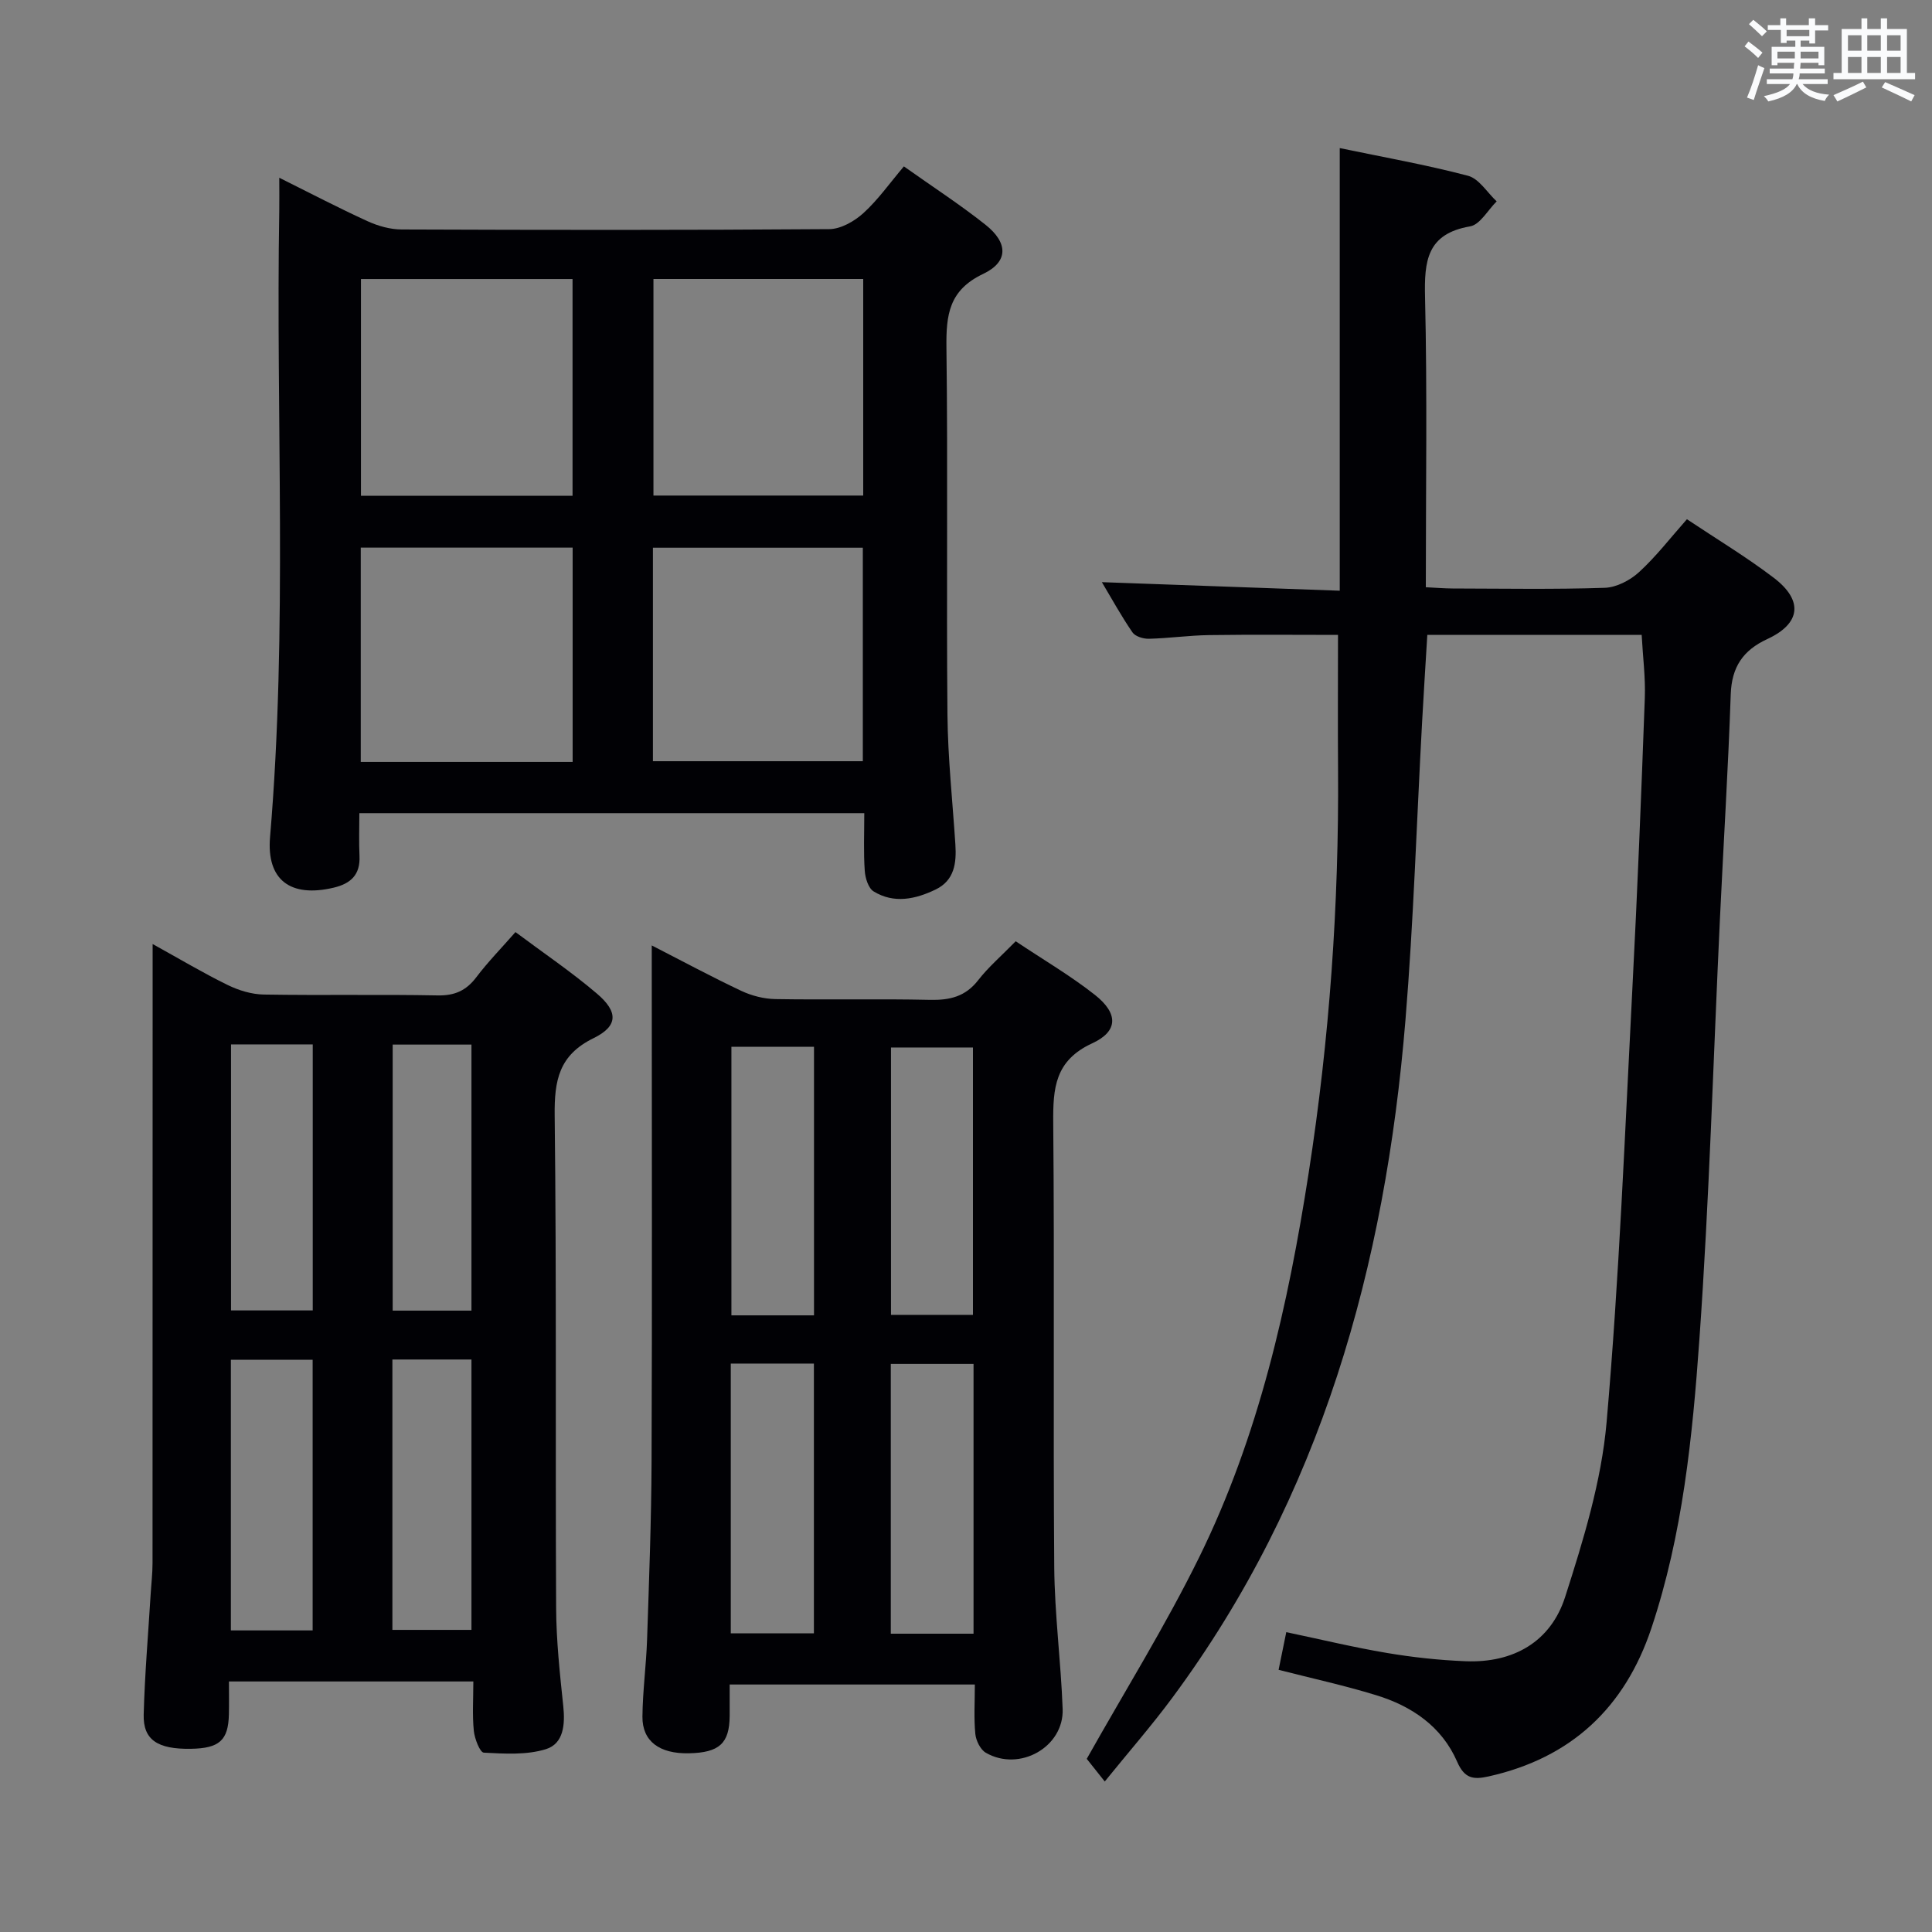 <svg enable-background="new 0 0 400 400" viewBox="0 0 400 400" xmlns="http://www.w3.org/2000/svg"><rect x="0" y="0" width="400" height="400" fill="#808080" stroke="none"/><g fill="#010105"><path d="m264.72 345.72c.58-2.86 1.04-5.11 1.59-7.8 7.01 1.47 13.86 3.13 20.8 4.3 5.38.91 10.85 1.5 16.3 1.72 9.89.4 17.65-4 20.64-13.32 3.78-11.79 7.51-23.94 8.58-36.17 2.62-29.96 3.79-60.05 5.35-90.1 1.04-19.93 1.83-39.87 2.56-59.81.16-4.27-.41-8.56-.65-13.09-14.91 0-29.49 0-44.38 0-.37 6.17-.76 12.1-1.08 18.04-1.13 20.59-1.76 41.22-3.45 61.76-4.18 50.81-17.42 98.64-48.3 140.3-4.24 5.73-8.95 11.11-13.95 17.29-1.7-2.14-3.01-3.78-3.73-4.69 7.82-13.92 16.26-27.47 23.27-41.72 12.35-25.11 18.42-52.17 22.69-79.68 4.3-27.67 6.27-55.49 6.07-83.48-.07-9.12-.01-18.23-.01-27.82-8.54 0-17.63-.09-26.73.04-4.14.06-8.28.66-12.42.76-1.16.03-2.83-.48-3.41-1.33-2.32-3.38-4.3-6.99-6.33-10.39 16.56.6 32.79 1.18 49.25 1.77 0-30.85 0-60.87 0-91.64 8.87 1.85 17.81 3.43 26.55 5.73 2.29.6 3.97 3.47 5.94 5.3-1.83 1.8-3.44 4.83-5.52 5.18-8.93 1.54-9.49 7.16-9.31 14.68.47 19.8.16 39.63.16 60.03 2.04.1 3.8.25 5.55.26 10.5.02 21 .21 31.49-.14 2.43-.08 5.26-1.55 7.11-3.25 3.52-3.22 6.47-7.07 9.91-10.95 6.19 4.13 12.32 7.82 17.97 12.12 6.18 4.7 5.61 9.48-1.33 12.69-5.04 2.33-7.37 5.79-7.57 11.44-.53 15.46-1.5 30.9-2.23 46.35-1.38 29.07-2.2 58.18-4.26 87.21-1.43 20.17-3.46 40.41-9.94 59.8-5.5 16.45-16.6 26.87-33.71 30.68-3.1.69-4.97.49-6.5-3.04-3.17-7.3-9.41-11.54-16.84-13.8-6.49-1.99-13.12-3.44-20.13-5.23z"/><path d="m178.94 168.36c-35.07 0-69.37 0-104.54 0 0 3.02-.11 5.95.03 8.87.18 3.89-1.81 5.72-5.38 6.56-8.89 2.09-13.89-1.57-13.14-10.47 3.67-43.25 1.17-86.58 1.91-129.87.03-1.97 0-3.94 0-6.65 6.45 3.21 12.28 6.26 18.26 8.99 2.19 1 4.72 1.72 7.11 1.72 29.5.11 59 .15 88.5-.07 2.4-.02 5.21-1.63 7.08-3.33 3.03-2.76 5.44-6.2 8.37-9.66 5.86 4.16 11.57 7.86 16.88 12.07 4.71 3.73 4.82 7.67-.47 10.19-7.09 3.37-7.68 8.48-7.6 15.24.32 25.33-.02 50.67.21 76 .08 8.96 1.06 17.92 1.64 26.88.25 3.84-.18 7.45-4.1 9.34-4.17 2.01-8.61 2.97-12.82.39-1.1-.67-1.74-2.77-1.84-4.26-.27-3.8-.1-7.62-.1-11.94zm-104.21-110.59v44.88h43.81c0-15.02 0-29.77 0-44.88-14.54 0-28.94 0-43.81 0zm43.83 99.98c0-15.08 0-29.65 0-44.37-14.77 0-29.27 0-43.87 0v44.37zm16.73-55.15h43.43c0-15.06 0-29.79 0-44.84-14.57 0-28.93 0-43.43 0zm-.11 55h43.46c0-14.99 0-29.57 0-44.2-14.64 0-29 0-43.46 0z"/><path d="m98 348.13c-17.13 0-33.43 0-50.6 0 0 2.35.04 4.6-.01 6.84-.13 5.36-1.98 7.01-7.89 7.1-6.86.11-9.89-1.84-9.75-7.09.22-8.3.93-16.59 1.44-24.89.13-2.15.39-4.3.39-6.45.02-40.8.02-81.6.02-122.41 0-1.61 0-3.22 0-5.78 5.71 3.16 10.52 6.03 15.53 8.48 2.29 1.12 4.97 1.94 7.49 1.98 11.99.2 23.98-.05 35.97.18 3.53.07 5.92-.98 8.03-3.77 2.39-3.16 5.19-6.02 8.1-9.34 5.77 4.31 11.58 8.23 16.87 12.74 4.45 3.79 4.39 6.73-.72 9.23-7.17 3.51-8.11 8.76-8.03 16 .4 33.97.13 67.95.3 101.92.03 6.8.77 13.61 1.48 20.38.4 3.78.07 7.75-3.58 8.89-4 1.25-8.57.95-12.87.73-.8-.04-1.9-2.88-2.07-4.51-.33-3.26-.1-6.57-.1-10.23zm-33.27-10.57c0-18.78 0-37.31 0-56.03-5.76 0-11.28 0-16.93 0v56.03zm-16.9-121.33v55.08h16.92c0-18.47 0-36.66 0-55.08-5.69 0-11.12 0-16.92 0zm33.41 121.22h16.37c0-18.91 0-37.43 0-55.98-5.64 0-10.89 0-16.37 0zm16.37-66.1c0-18.76 0-36.96 0-55.08-5.66 0-10.92 0-16.31 0v55.08z"/><path d="m210.29 194.88c5.72 3.83 11.34 7.11 16.4 11.1 4.84 3.82 4.88 7.52-.55 10.02-7.74 3.57-8.14 9.28-8.08 16.46.28 30.66-.03 61.33.21 92 .08 9.79 1.38 19.56 1.74 29.36.29 7.88-8.93 13.09-15.9 9.07-1.13-.65-2.04-2.51-2.18-3.9-.32-3.27-.1-6.59-.1-10.23-17.04 0-33.61 0-50.76 0 0 2.3.01 4.41 0 6.52-.05 5.68-2.14 7.59-8.46 7.72-6.08.12-9.65-2.49-9.6-7.6.05-5.31.78-10.62.96-15.93.41-12.31.88-24.62.93-36.93.13-33.5.04-67 .04-100.5 0-1.82 0-3.64 0-6.3 6.5 3.33 12.43 6.53 18.52 9.4 2.16 1.02 4.7 1.67 7.07 1.71 10.66.18 21.33-.08 32 .16 4.11.09 7.34-.66 9.99-4.07 2.12-2.73 4.81-5.03 7.77-8.06zm-58.99 87.43v55.86h17.21c0-18.83 0-37.22 0-55.86-5.75 0-11.19 0-17.21 0zm50.26.07c-6.04 0-11.47 0-17.13 0v55.86h17.13c0-18.76 0-37.17 0-55.86zm-33.03-10.05c0-18.81 0-37.06 0-55.6-5.86 0-11.43 0-17.1 0v55.6zm32.91-.1c0-18.69 0-37.02 0-55.36-5.93 0-11.46 0-16.97 0v55.36z"/></g><path d="m361.2 9.6.8-1c.9.7 1.9 1.4 2.9 2.3l-.9 1.1c-1-1-2-1.8-2.8-2.4zm.5 10.6c.9-2.1 1.6-4.3 2.3-6.7.4.2.8.4 1.3.6-.7 2.1-1.5 4.3-2.2 6.6zm.4-15.2.9-.9c1 .8 2 1.6 2.8 2.4l-1 1c-.9-.9-1.8-1.7-2.7-2.5zm12.5-1.2h1.2v1.4h2.7v1.1h-2.7v2.7h-1.2v-.6h-1.8v1.3h4.9v3.8h-1.2v-.5h-3.7c0 .4-.1.9-.1 1.2h5.1v1h-5.2c0 .5-.1.9-.2 1.2h6v1h-5.2c1.1 1.3 2.9 2 5.5 2.2-.4.4-.7.8-.9 1.3-2.9-.5-4.8-1.6-5.7-3.5h-.1c-.8 1.7-2.7 2.9-5.9 3.6-.2-.4-.6-.8-.9-1.1 2.8-.6 4.6-1.4 5.4-2.5h-4.8v-1h5.3c.1-.3.2-.7.2-1.2h-4.9v-1h5c0-.4 0-.8.1-1.2h-3.5v.5h-1.2v-3.8h4.9v-1.3h-1.8v.5h-1.2v-2.7h-2.7v-1h2.6v-1.4h1.2v1.4h4.7v-1.4zm-6.6 8.3h3.6c0-.4 0-.9 0-1.4h-3.6zm1.9-4.6h4.7v-1.3h-4.7zm6.6 3.2h-3.7v1.4h3.7z" fill="#fafbfc"/><path d="m385.3 3.8h1.3v2.2h2.8v-2.2h1.3v2.2h4.1v9.1h1.7v1.3h-16.9v-1.3h1.7v-9.1h4.1v-2.2zm.4 13.1.7 1.2c-1.8.9-3.8 1.9-6 2.9-.2-.4-.5-.8-.8-1.3 2.3-1 4.3-1.9 6.1-2.8zm-3.1-6.4h2.8v-3.2h-2.8zm0 4.6h2.8v-3.3h-2.8zm4-4.6h2.8v-3.2h-2.8zm0 4.6h2.8v-3.3h-2.8zm3.7 1.9c2.1.9 4.1 1.8 6.1 2.7l-.7 1.3c-2.2-1.1-4.2-2-6.1-2.9zm3.2-9.7h-2.8v3.2h2.8zm-2.8 7.8h2.8v-3.3h-2.8z" fill="#fafbfc"/></svg>